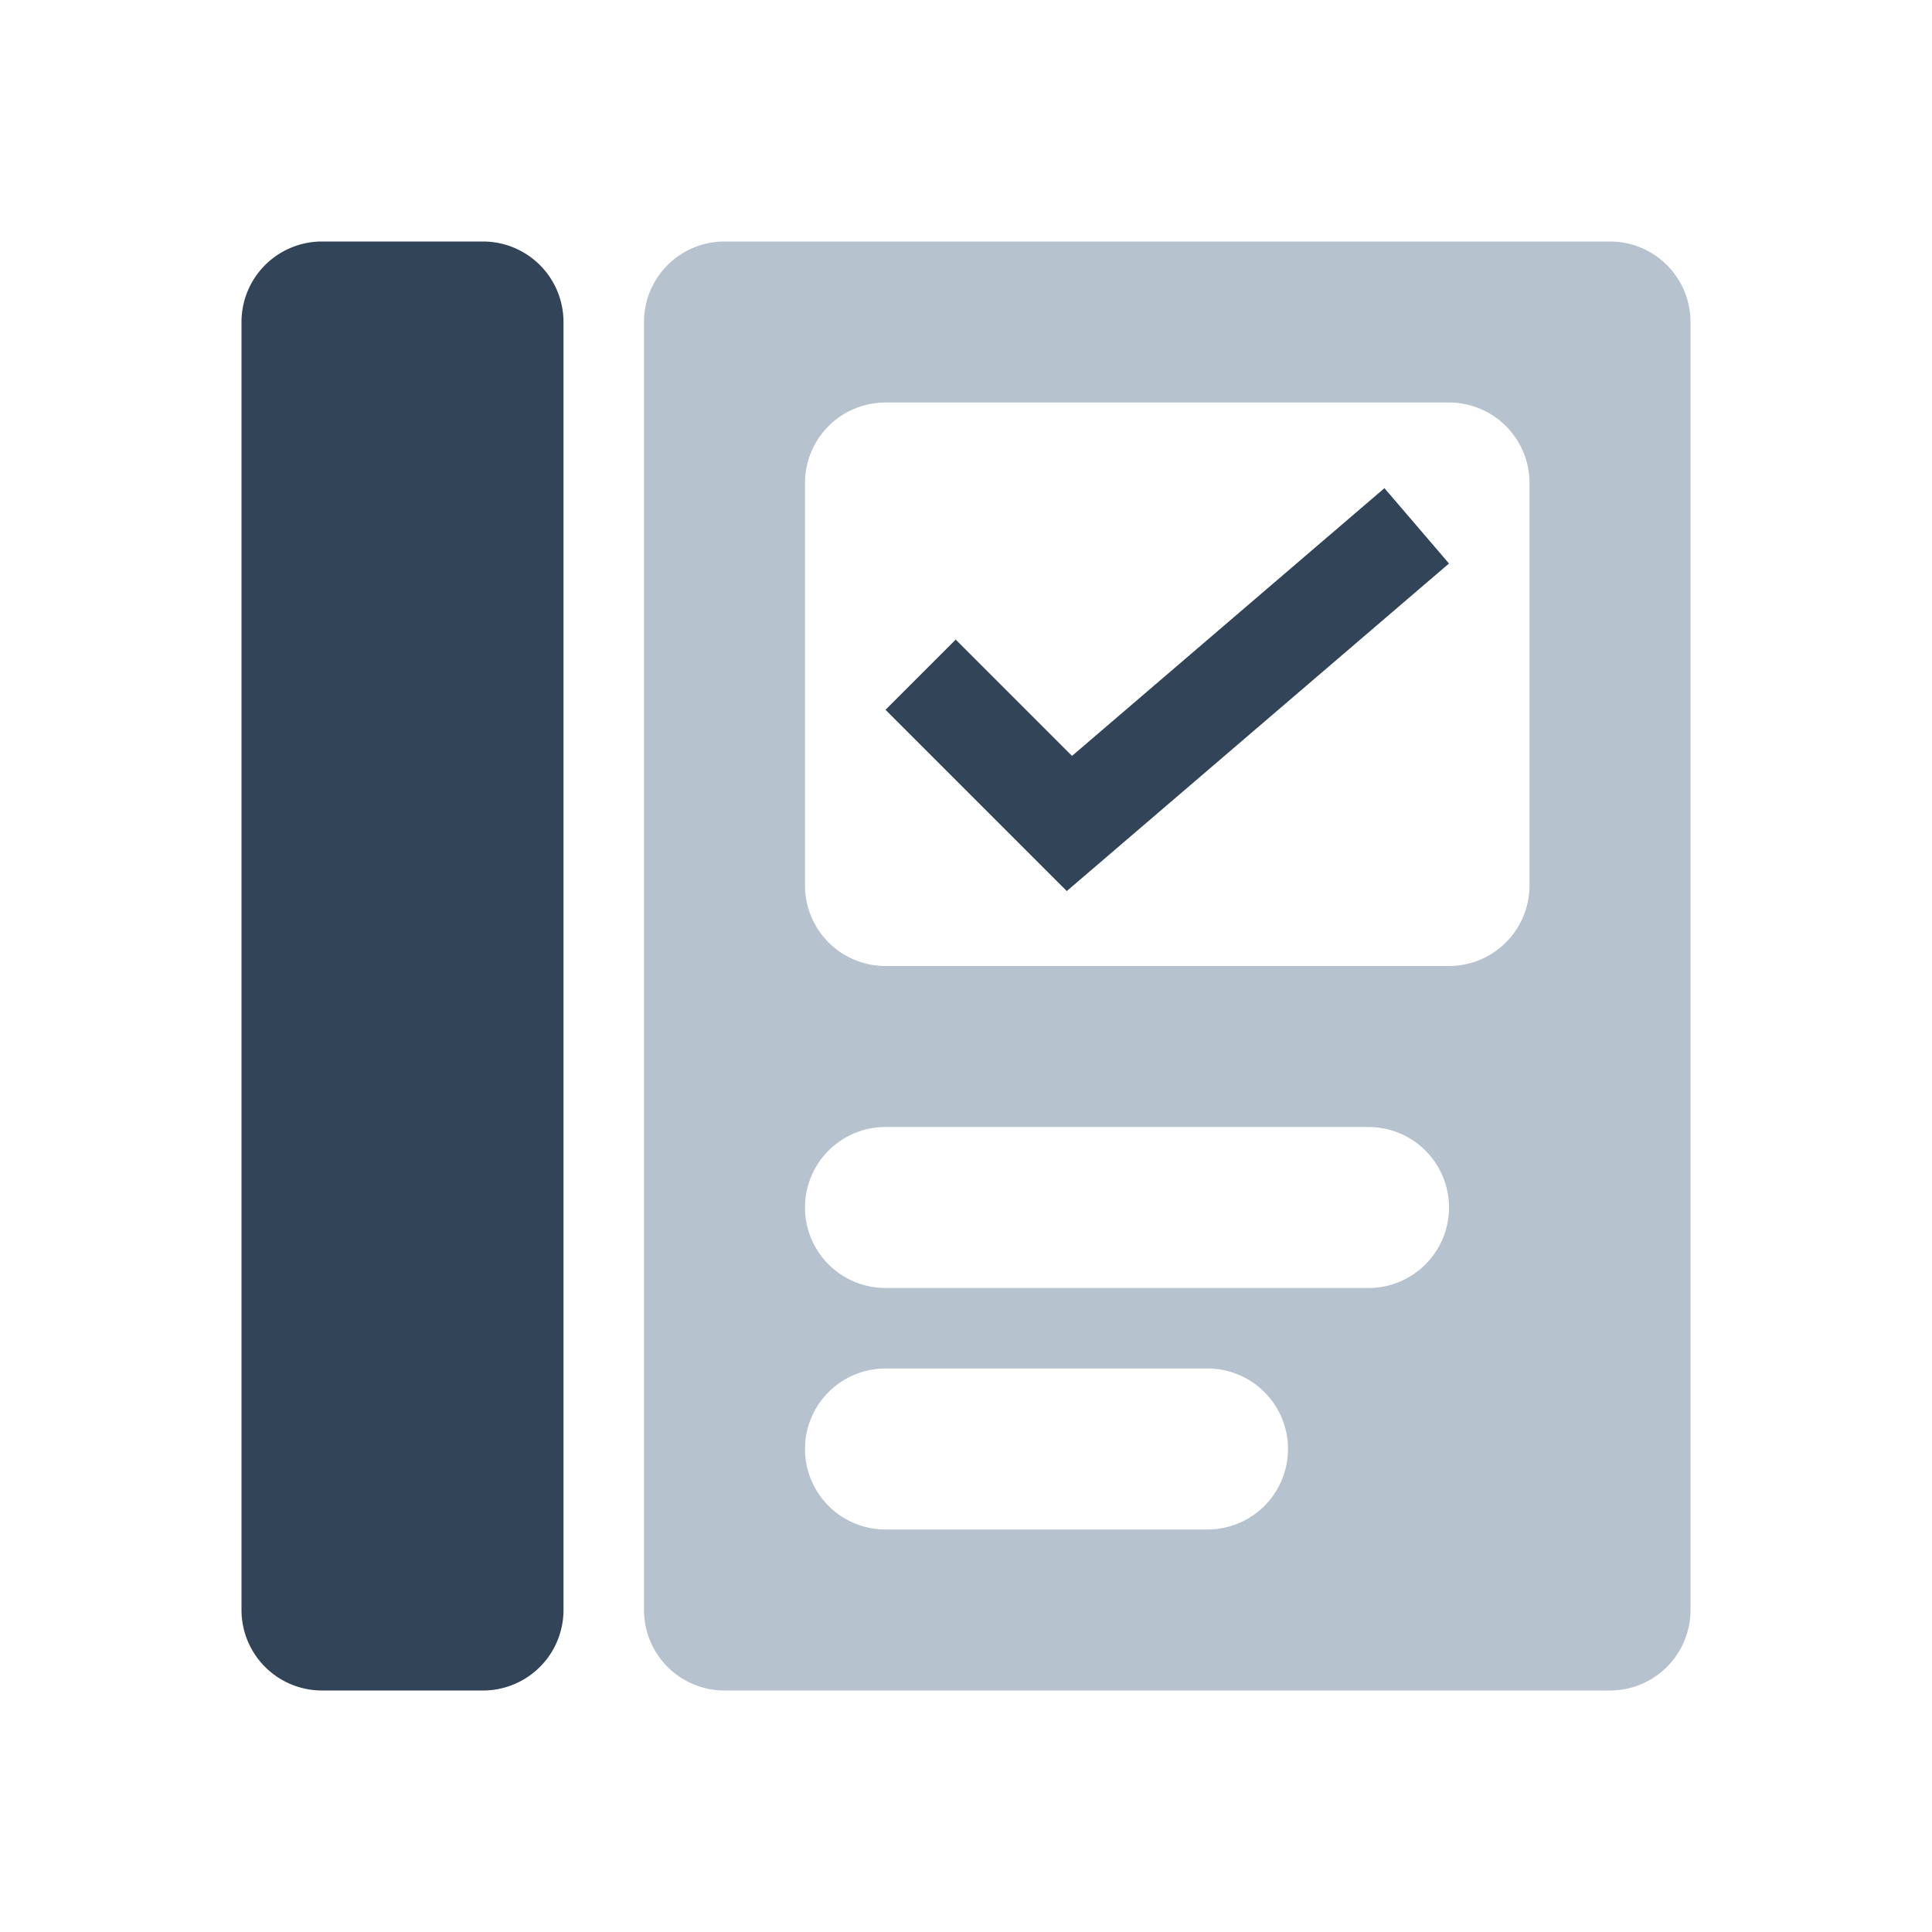 <svg xmlns="http://www.w3.org/2000/svg" width="24" height="24" viewBox="0 0 24 24">
  <g fill="none" fill-rule="evenodd">
    <path fill="#B6C2CD" d="M9 3h11a1 1 0 011 1v16a1 1 0 01-1 1H9a1 1 0 01-1-1V4a1 1 0 011-1zm2 2a1 1 0 00-1 1v5a1 1 0 001 1h7a1 1 0 001-1V6a1 1 0 00-1-1h-7zm0 9a1 1 0 000 2h6a1 1 0 000-2h-6zm0 3a1 1 0 000 2h4a1 1 0 000-2h-4z"/>
    <path fill="#324558" d="M13.317 9.39l-1.445-1.445-.872.872 2.252 2.252L18 7l-.802-.936zM4 3h2a1 1 0 011 1v16a1 1 0 01-1 1H4a1 1 0 01-1-1V4a1 1 0 011-1z"/>
  </g>
</svg>
